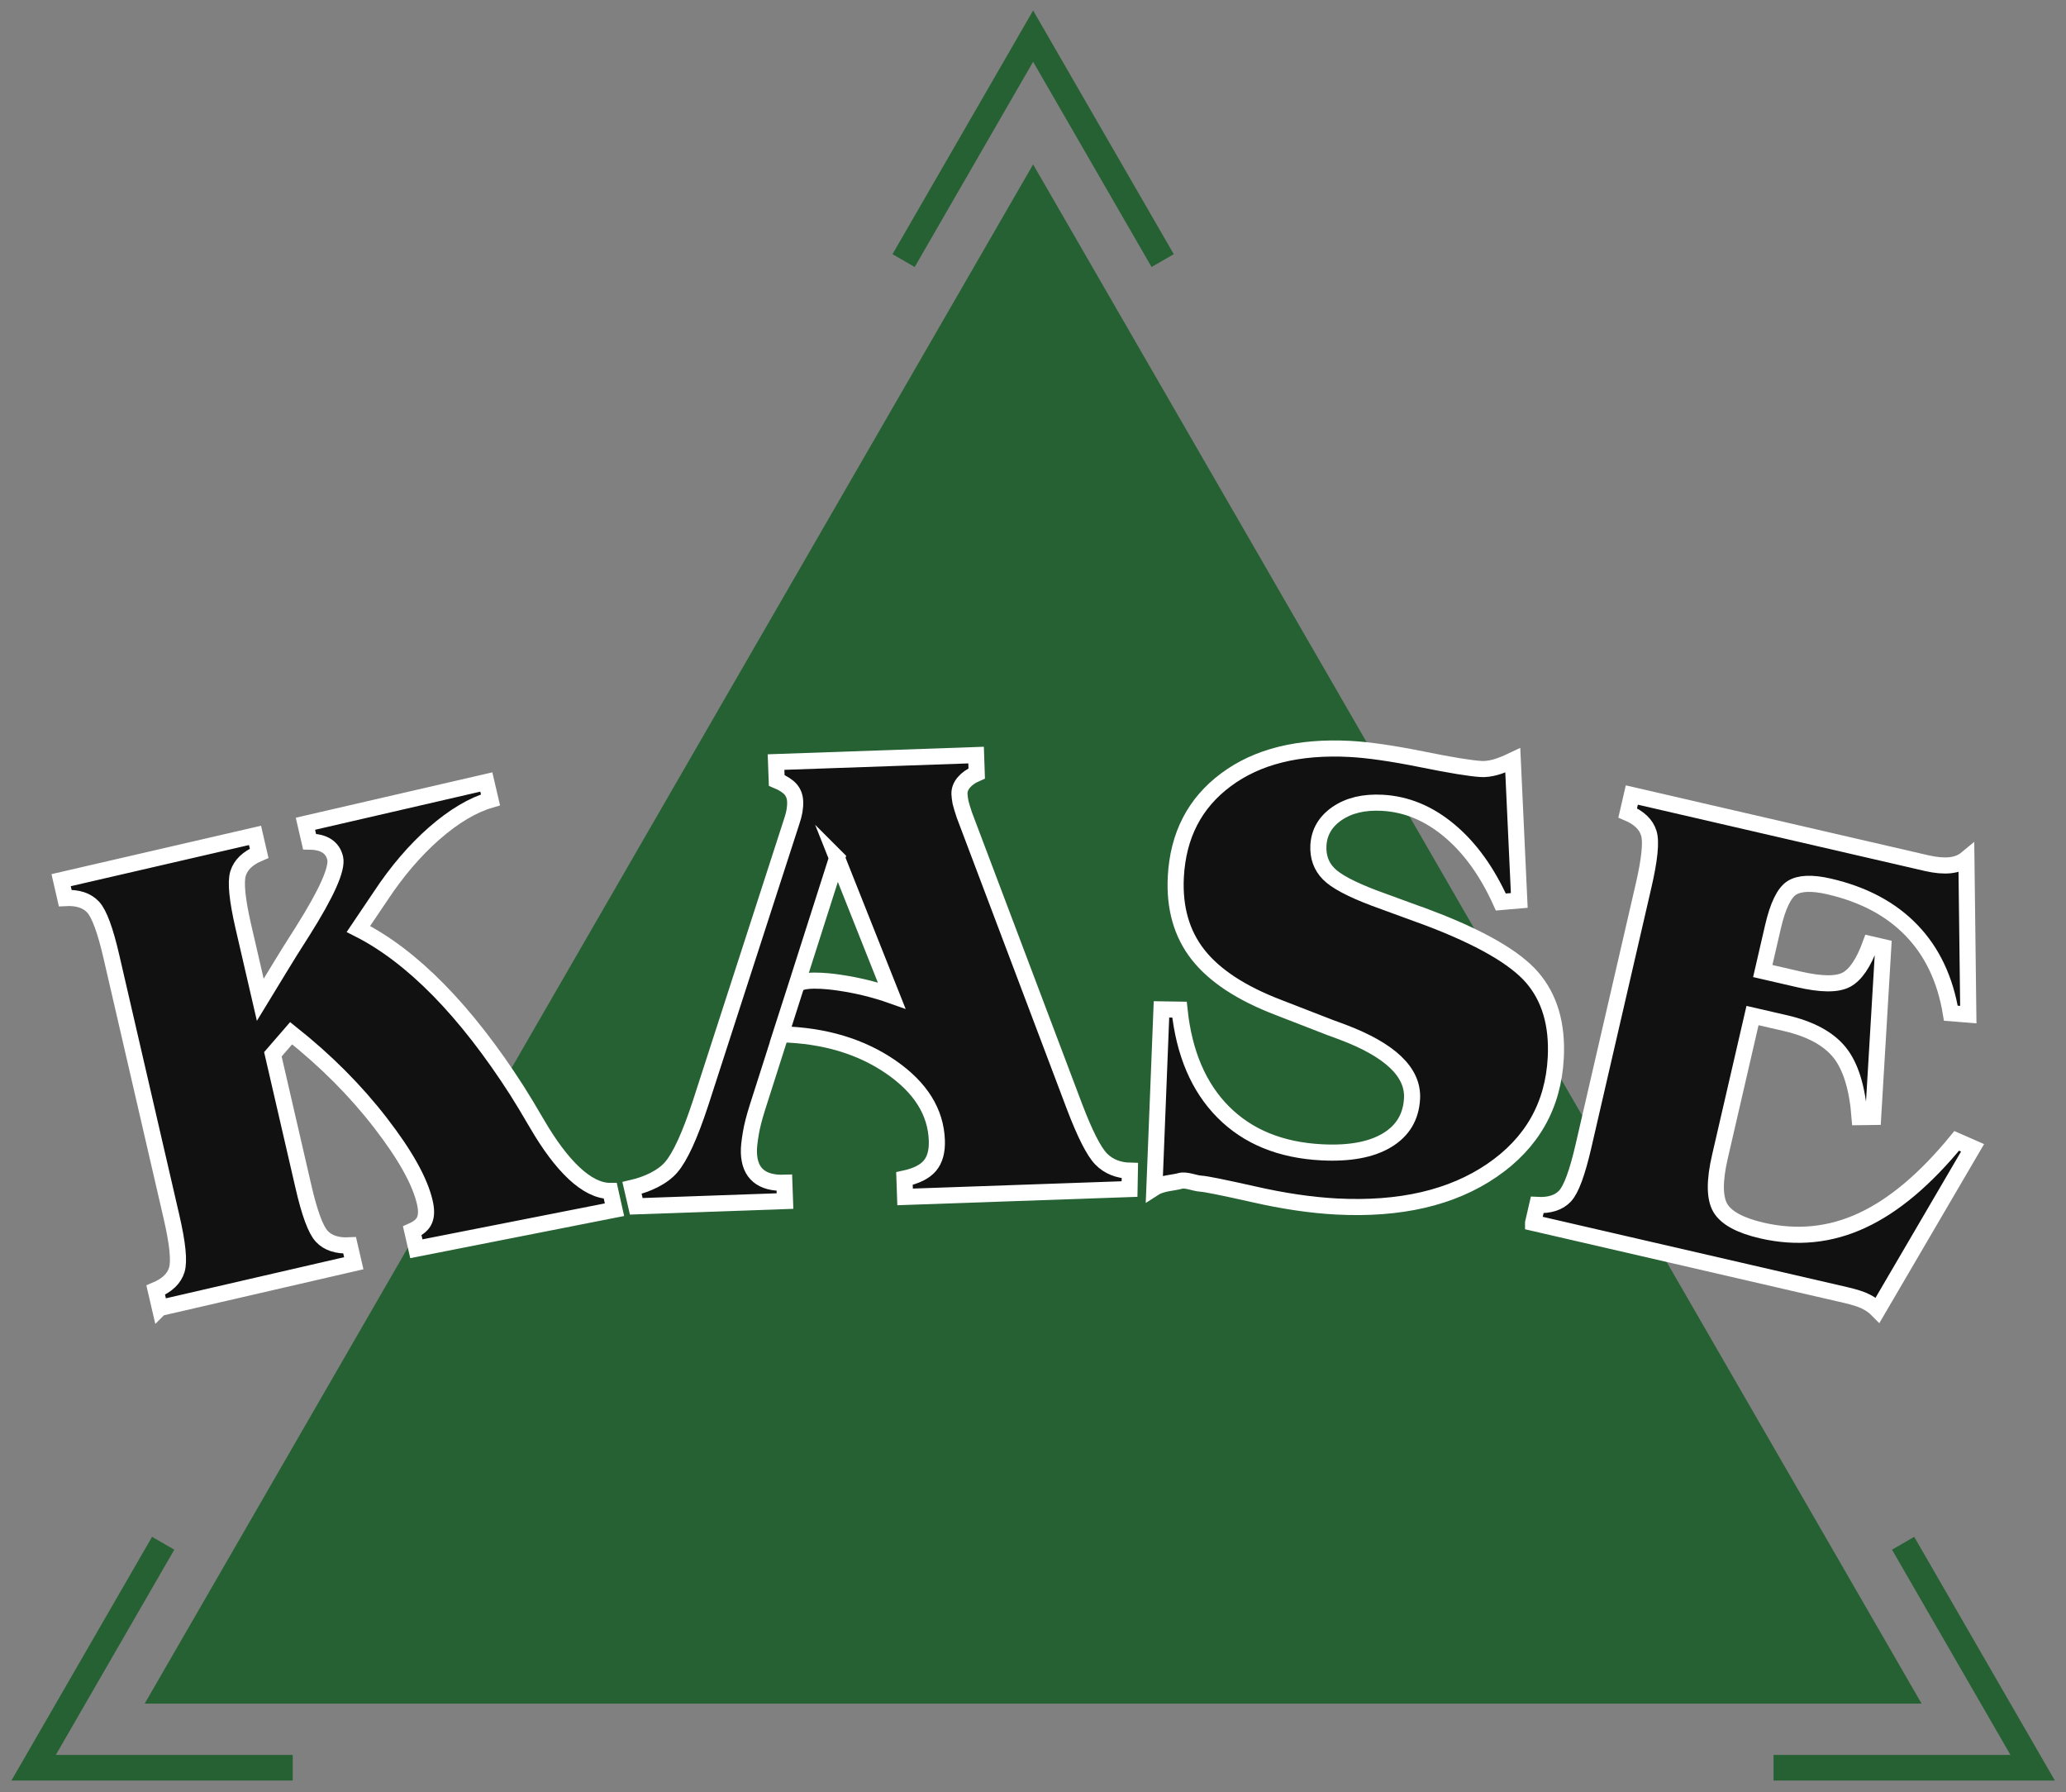 <svg xmlns="http://www.w3.org/2000/svg" version="1" width="654.449" height="567.638"><rect width="100%" height="100%" fill="#808080" stroke="none"/><g fill-rule="evenodd"><path d="M327.263 3.325l44.559 77.179-7.041 4.056-37.519-64.991-37.512 64.991-7.033-4.056 44.545-77.179zm279.101 483.401l44.559 77.186h-89.125v-8.124h75.051l-37.519-64.994 7.033-4.068zm-513.636 77.186h-89.118l44.559-77.186 7.041 4.068-37.526 64.994h75.044v8.124zm234.535-511.844l-281.431 487.476h562.874l-281.443-487.476z" fill="#266133"/><path d="M50.639 414.245l-1.313-5.664c3.641-1.525 5.843-3.667 6.679-6.403.836-2.739.274-8.32-1.679-16.78l-19.015-82.319c-1.948-8.467-3.889-13.734-5.834-15.814-1.955-2.094-4.88-3.06-8.816-2.845l-1.299-5.662 61.419-14.183 1.306 5.664c-3.636 1.537-5.851 3.681-6.679 6.417-.838 2.729-.269 8.318 1.672 16.777l5.369 23.204 6.217-10.207c1.766-2.923 4.162-6.767 7.255-11.597 7.595-12.048 11.009-19.738 10.254-23.036-.408-1.726-1.294-3.017-2.644-3.889-1.353-.89-3.173-1.325-5.475-1.358l-1.306-5.662 57.304-13.226 1.317 5.657c-5.702 1.665-11.593 5.192-17.776 10.573-6.169 5.416-11.859 12.053-17.065 19.946l-7 10.379c8.511 4.297 16.978 10.735 25.404 19.308 8.4 8.566 16.718 19.221 24.878 31.963 1.624 2.538 3.747 6.098 6.41 10.636 7.576 12.962 15.668 21.114 23.102 21.046l1.327 5.95-62.765 12.369-1.299-5.662c2.002-.89 3.327-2.028 3.903-3.421.602-1.391.623-3.272.066-5.655-1.539-6.672-6.238-15.058-14.088-25.204-7.836-10.148-17.247-19.582-28.249-28.323l-5.782 6.679 9.659 41.842c1.945 8.459 3.893 13.739 5.841 15.821 1.962 2.094 4.866 3.05 8.814 2.845l1.313 5.662-61.424 14.168z" fill="#111" stroke="#fff" stroke-width="5.1" stroke-miterlimit="22.926"/><path d="M452.429 290.679c16.449 6.235 27.444 12.553 32.96 18.945 5.501 6.427 7.978 14.851 7.437 25.367-.798 15.125-7.525 27.01-20.22 35.684-12.688 8.674-29.092 12.483-49.236 11.432-8.072-.43-16.846-1.721-26.33-3.889-9.529-2.137-15.073-3.268-16.718-3.353-1.886-.109-4.677-1.407-6.497-.85-1.834.562-5.77.661-8.145 2.182l2.243-56.52 5.714.087c1.447 13.807 6.077 24.616 13.854 32.433 7.784 7.822 18.156 12.072 31.16 12.749 8.828.46 15.734-.824 20.72-3.822 4.986-2.998 7.617-7.402 7.924-13.224.43-8.332-6.925-15.339-22.052-21.041-1.733-.645-3.01-1.105-3.893-1.433l-16.392-6.365c-11.711-4.476-20.191-10.032-25.423-16.671-5.215-6.618-7.569-14.858-7.069-24.668.696-13.146 5.983-23.419 15.897-30.766 9.883-7.369 22.975-10.615 39.223-9.772 5.924.321 13.486 1.412 22.722 3.272 9.25 1.882 15.587 2.906 18.966 3.093 1.28.066 2.725-.127 4.311-.536 1.587-.434 3.459-1.178 5.622-2.208l2.054 44.366-5.836.501c-4.33-9.597-9.756-17.138-16.303-22.614-6.545-5.482-13.647-8.419-21.296-8.814-5.768-.309-10.514.836-14.242 3.372-3.74 2.571-5.716 5.938-5.95 10.155-.172 3.586.89 6.571 3.22 8.934 2.302 2.375 7.107 4.918 14.369 7.676l17.207 6.299z" fill="#111" stroke="#fff" stroke-width="5.1" stroke-miterlimit="22.926"/><path d="M485.636 387.28l1.306-5.662c3.936.212 6.859-.744 8.814-2.831 1.962-2.097 3.889-7.362 5.843-15.821l19.006-82.321c1.955-8.452 2.536-14.074 1.681-16.784-.838-2.729-3.046-4.873-6.675-6.41l1.306-5.664 93.408 21.577c2.878.656 5.322.871 7.39.656 2.087-.215 3.794-.89 5.187-2.04l.602 49.35-5.529-.442c-1.773-10.714-5.914-19.455-12.428-26.214-6.516-6.781-15.231-11.411-26.146-13.935-5.416-1.251-9.357-1.084-11.807.456-2.429 1.551-4.436 5.688-5.976 12.367l-3.225 13.968 11.404 2.63c7.135 1.648 12.154 1.688 15.117.102 2.925-1.58 5.454-5.355 7.598-11.25l4.054.942-3.204 53.784-4.297.059c-.722-9.295-2.831-16.116-6.339-20.486-3.52-4.363-9.248-7.456-17.172-9.288l-10.407-2.396-10.308 44.639c-1.799 7.737-1.733 13.177.135 16.336 1.894 3.147 6.264 5.515 13.144 7.109 11.042 2.543 21.584 1.506 31.649-3.152 10.06-4.639 20.071-13.045 30.058-25.239l5.027 2.203-30.058 51.373c-1.058-1.079-2.295-1.976-3.714-2.677-1.398-.722-3.542-1.407-6.464-2.089l-98.978-22.847z" fill="#111" stroke="#fff" stroke-width="5.1" stroke-miterlimit="22.926"/><path d="M265.143 271.751l17.306 43.537c-5.147-1.823-10.587-3.18-16.449-4.056-3.929-.59-12.95-1.554-13.828 1.157l-4.878 15.172c14.1.361 25.612 3.957 34.962 10.407 9.371 6.479 14.201 14.208 14.511 23.223.12 3.468-.616 6.117-2.224 8.025-1.598 1.886-4.283 3.225-8.037 4.035l.201 5.818 71.097-2.491.106-5.808c-3.534-.08-6.774-1.306-9.102-3.709-2.323-2.389-5.128-7.931-8.419-16.551l-34.91-92.384c-.581-1.754-.996-3.105-1.218-4.03-.179-.956-.288-1.846-.328-2.649-.04-1.273.416-2.51 1.386-3.648.977-1.145 2.349-2.108 4.077-2.852l-.196-5.808-63.372 2.215.215 5.81c1.981.815 3.452 1.759 4.377 2.798.923 1.055 1.412 2.368 1.464 3.933.035.937-.04 1.929-.212 2.951-.182 1.025-.449 2.049-.803 3.079l-28.974 89.508c-3.364 10.24-6.472 16.999-9.288 20.246-2.798 3.258-7.69 5.454-12.402 6.545l1.346 5.822 47.116-1.66-.208-5.796c-3.593.12-6.344-.614-8.238-2.215-1.889-1.587-2.878-4.023-2.991-7.281-.068-1.613.194-3.648.595-6.07.387-2.411 1.11-5.121 2.061-8.153l25.258-79.119z" fill="#111" stroke="#fff" stroke-width="5.1" stroke-miterlimit="22.926"/></g></svg>